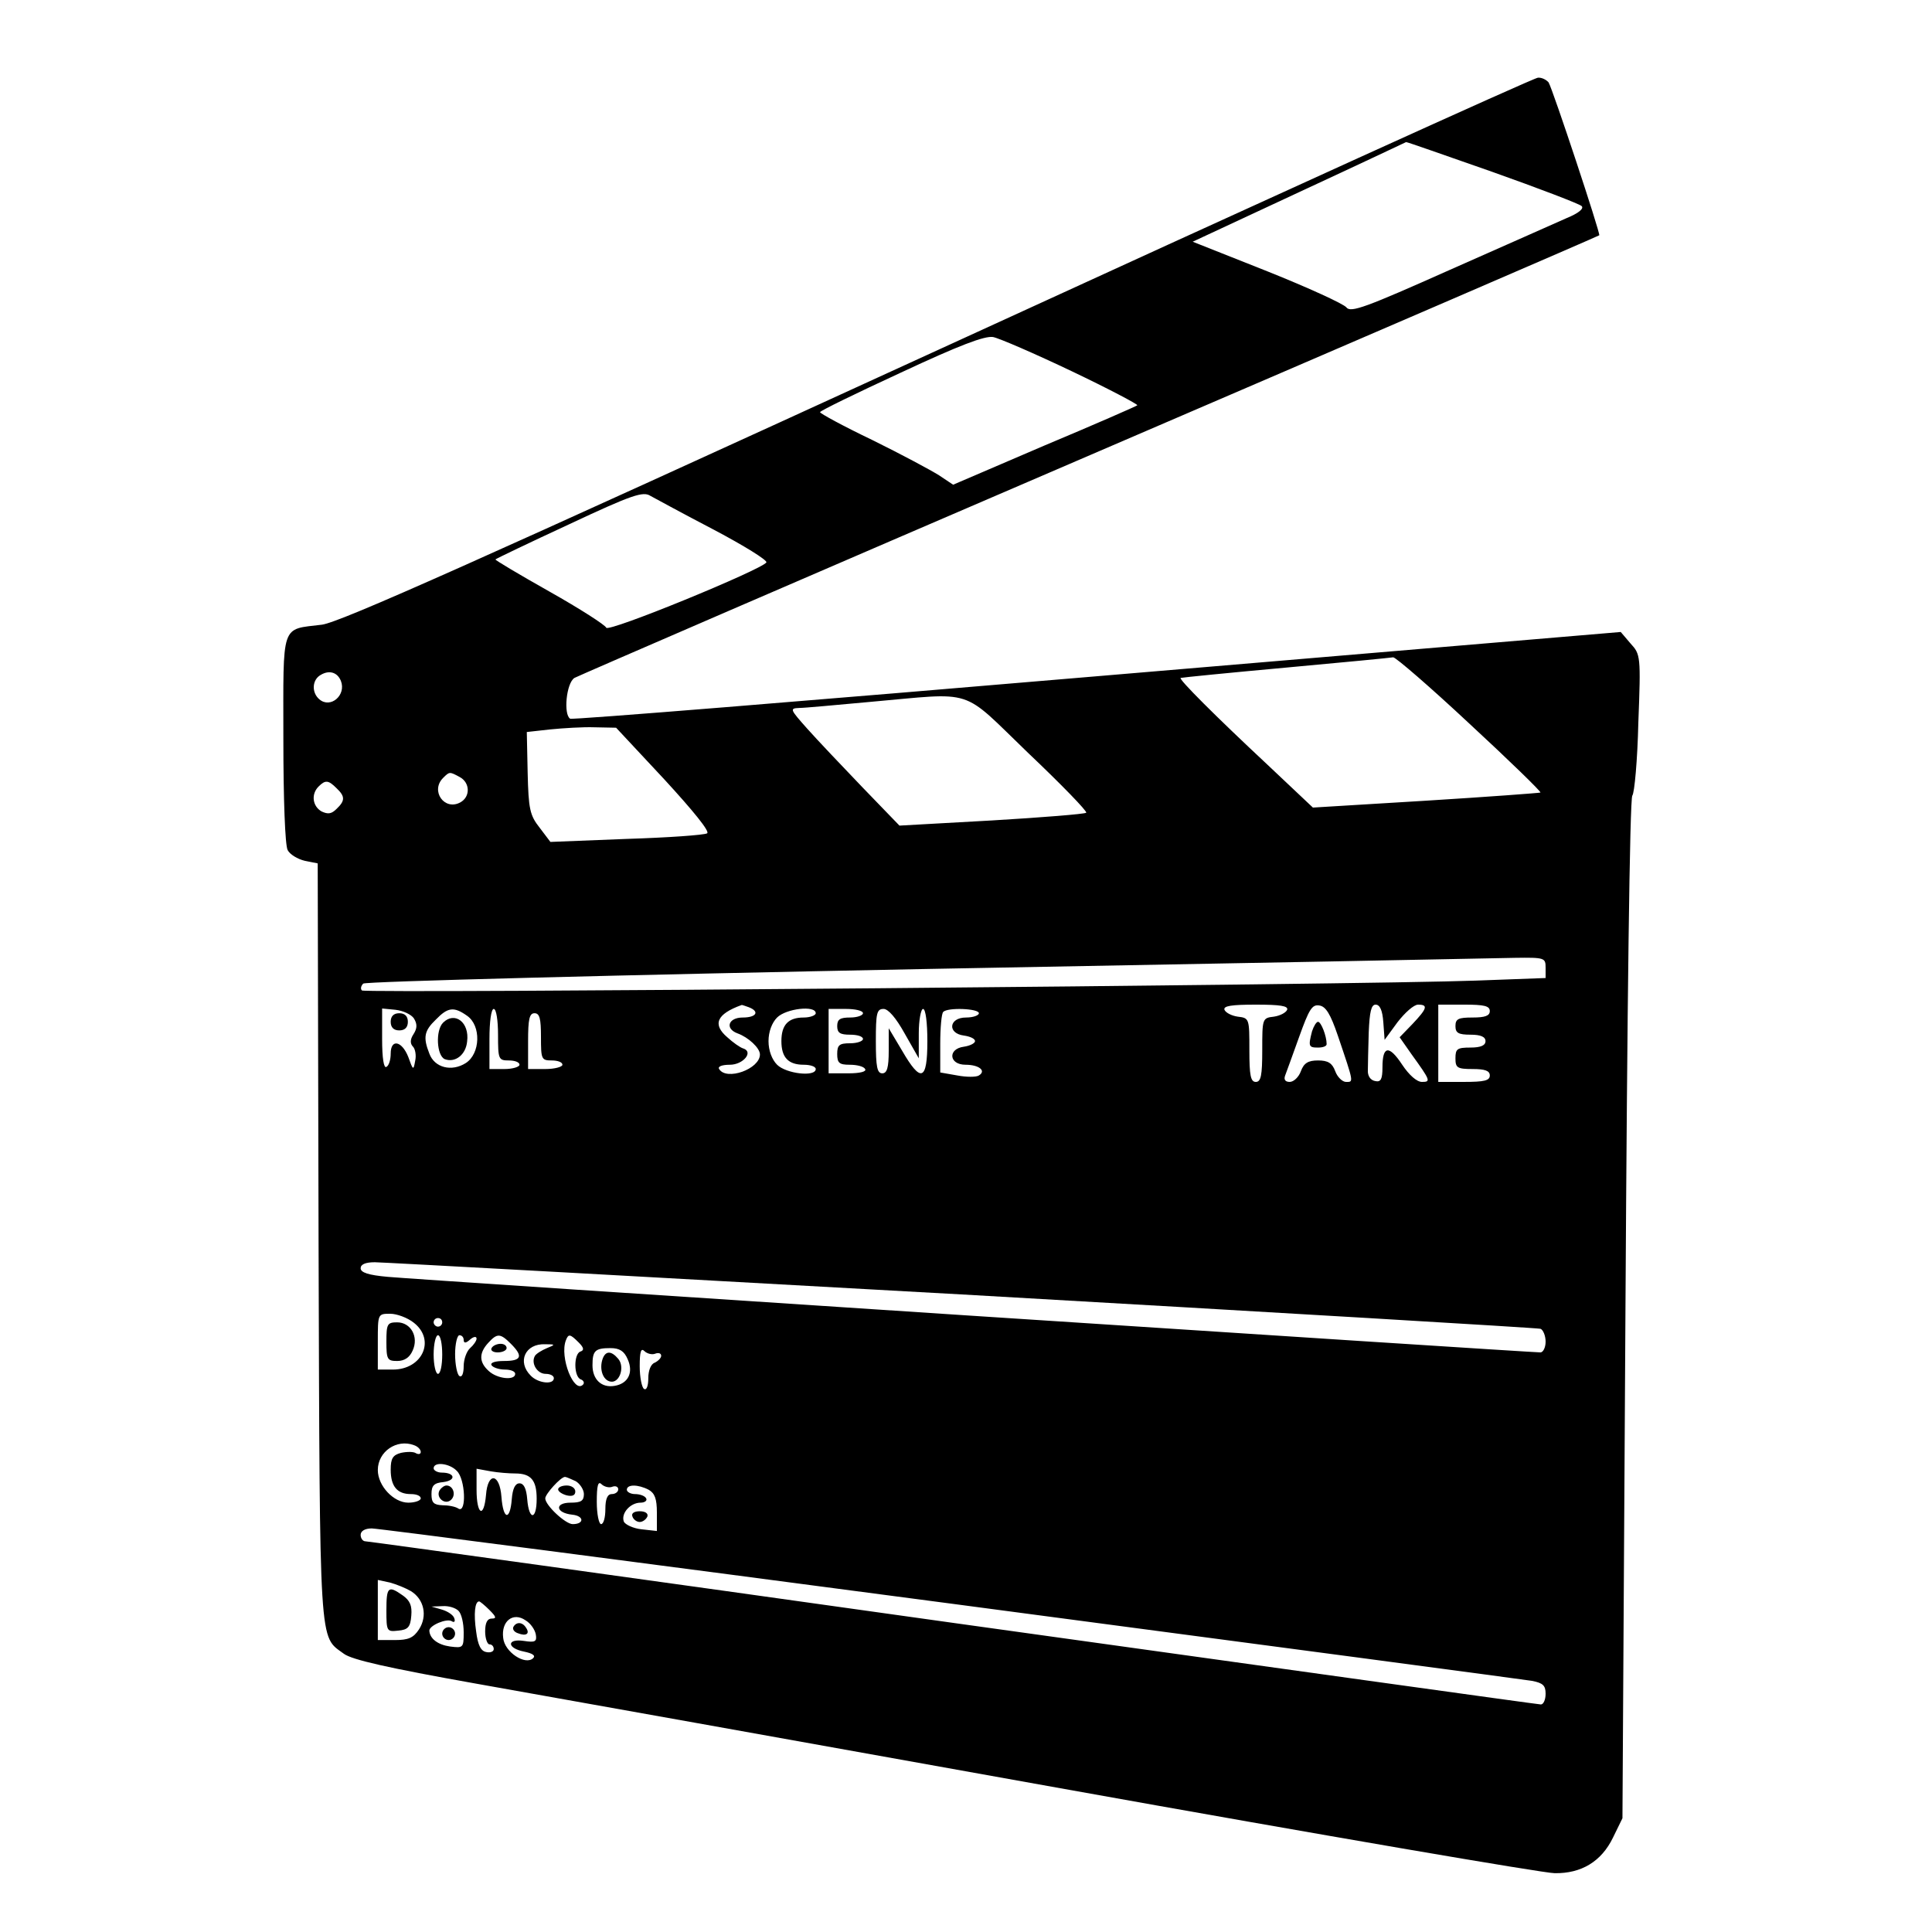 <?xml version="1.0" standalone="no"?>
<!DOCTYPE svg PUBLIC "-//W3C//DTD SVG 20010904//EN"
 "http://www.w3.org/TR/2001/REC-SVG-20010904/DTD/svg10.dtd">
<svg version="1.0" xmlns="http://www.w3.org/2000/svg"
 width="450pt" height="450pt" viewBox="0 0 450 450"
 preserveAspectRatio="xMidYMid meet">

<g transform="translate(0,450) scale(0.1,-0.1)"
fill="#000000" stroke="none">
<path d="M2185 3685 c-1076 -493 -1392 -634 -1435 -640 -97 -12 -90 7 -90
-266 0 -140 4 -248 10 -259 5 -10 23 -21 40 -25 l30 -6 2 -882 c3 -960 1 -916
59 -959 19 -14 103 -33 305 -69 153 -27 772 -138 1374 -246 602 -108 1116
-196 1141 -196 62 -1 109 27 136 83 l22 45 7 1185 c4 701 10 1190 16 1197 5 6
12 83 14 170 6 155 5 159 -18 184 l-23 27 -1219 -103 c-671 -57 -1224 -102
-1228 -99 -16 10 -9 83 10 95 9 5 550 239 1201 519 651 280 1184 510 1186 512
3 4 -108 339 -118 356 -5 6 -16 12 -25 11 -9 0 -638 -286 -1397 -634z m1290
415 c110 -39 204 -75 209 -80 6 -6 -8 -17 -35 -28 -24 -11 -147 -65 -273 -121
-195 -87 -230 -100 -240 -87 -6 8 -89 46 -184 84 l-174 69 249 116 c136 63
248 116 248 116 1 1 91 -31 200 -69z m-978 -465 c86 -41 154 -77 152 -79 -2
-2 -100 -45 -217 -94 l-212 -91 -33 22 c-19 12 -88 49 -155 82 -67 32 -122 62
-122 65 0 3 84 44 188 92 137 64 195 86 215 83 15 -3 98 -39 184 -80z m-834
-369 c70 -37 125 -71 122 -76 -11 -17 -369 -164 -373 -152 -2 6 -61 44 -132
84 -71 40 -128 74 -126 75 2 2 79 39 172 82 147 69 172 77 189 66 11 -6 77
-42 148 -79z m1760 -452 c93 -86 167 -158 165 -160 -2 -1 -122 -10 -267 -19
l-263 -16 -106 100 c-121 113 -208 200 -202 202 3 1 113 12 245 24 132 12 245
23 250 24 6 0 86 -69 178 -155z m-2629 100 c13 -33 -24 -65 -50 -43 -19 16
-17 46 3 57 20 12 39 6 47 -14z m1601 -168 c77 -73 138 -136 135 -139 -3 -3
-102 -11 -220 -18 l-215 -12 -86 89 c-47 49 -105 110 -129 137 -40 45 -41 47
-19 48 13 0 87 7 164 14 250 22 210 35 370 -119z m-848 -61 c68 -74 107 -122
100 -126 -7 -4 -91 -10 -188 -13 l-177 -7 -25 33 c-23 29 -26 44 -28 128 l-2
95 54 6 c30 3 77 6 104 5 l50 -1 112 -120z m-476 5 c24 -13 25 -46 1 -59 -37
-20 -70 27 -40 57 15 15 15 15 39 2z m-287 -26 c20 -19 20 -29 0 -48 -12 -12
-20 -13 -35 -6 -21 12 -25 40 -7 58 16 16 23 15 42 -4z m2816 -418 l0 -24
-162 -6 c-269 -10 -2587 -30 -2595 -23 -4 4 -2 11 3 16 5 5 594 20 1309 34
715 13 1333 25 1373 26 70 1 72 0 72 -23z m-1856 -92 c26 -10 18 -24 -14 -24
-34 0 -42 -26 -12 -37 25 -9 52 -34 52 -49 0 -34 -78 -62 -95 -34 -4 6 7 10
25 10 31 0 56 30 31 38 -7 2 -24 14 -37 26 -35 30 -25 54 33 75 1 1 8 -2 17
-5z m1254 -6 c-3 -7 -17 -14 -31 -16 -27 -3 -27 -5 -27 -78 0 -59 -3 -74 -15
-74 -12 0 -15 15 -15 74 0 73 0 75 -27 78 -14 2 -28 9 -31 16 -3 9 16 12 73
12 57 0 76 -3 73 -12z m118 -60 c38 -112 37 -108 19 -108 -8 0 -20 11 -25 25
-7 19 -17 25 -40 25 -23 0 -33 -6 -40 -25 -5 -14 -17 -25 -26 -25 -10 0 -14 5
-11 14 3 8 18 49 33 91 23 64 30 76 47 73 15 -2 26 -20 43 -70z m106 31 l3
-41 30 41 c17 22 38 41 48 41 24 0 21 -9 -13 -45 l-30 -31 28 -40 c44 -61 45
-64 24 -64 -12 0 -30 16 -46 40 -31 47 -46 44 -46 -6 0 -28 -4 -35 -17 -32
-11 2 -18 12 -17 26 0 12 1 51 2 87 2 49 6 65 16 65 10 0 16 -13 18 -41z m248
26 c0 -11 -11 -15 -40 -15 -33 0 -40 -3 -40 -20 0 -16 7 -20 35 -20 24 0 35
-5 35 -15 0 -10 -11 -15 -35 -15 -31 0 -35 -3 -35 -25 0 -22 4 -25 40 -25 29
0 40 -4 40 -15 0 -12 -13 -15 -60 -15 l-60 0 0 90 0 90 60 0 c47 0 60 -3 60
-15z m-2506 -17 c8 -13 8 -23 -1 -37 -8 -12 -8 -22 -1 -29 5 -5 8 -20 5 -33
-4 -23 -5 -22 -16 9 -15 38 -41 43 -41 8 0 -14 -4 -28 -10 -31 -6 -4 -10 20
-10 65 l0 71 31 -3 c18 -2 37 -11 43 -20z m124 6 c33 -23 31 -88 -3 -110 -33
-21 -73 -11 -85 22 -15 38 -12 53 15 79 28 29 42 31 73 9z m72 -44 c0 -57 1
-60 25 -60 14 0 25 -4 25 -10 0 -5 -16 -10 -35 -10 l-35 0 0 70 c0 40 4 70 10
70 6 0 10 -27 10 -60z m740 50 c0 -5 -13 -10 -28 -10 -36 0 -52 -17 -52 -55 0
-38 16 -55 52 -55 15 0 28 -4 28 -10 0 -19 -69 -11 -90 10 -12 12 -20 33 -20
55 0 22 8 43 20 55 21 21 90 29 90 10z m110 0 c0 -5 -13 -10 -30 -10 -23 0
-30 -4 -30 -20 0 -16 7 -20 30 -20 17 0 30 -4 30 -10 0 -5 -13 -10 -30 -10
-25 0 -30 -4 -30 -25 0 -21 5 -25 29 -25 17 0 33 -4 36 -10 4 -6 -12 -10 -39
-10 l-46 0 0 75 0 75 40 0 c22 0 40 -4 40 -10z m97 -47 l33 -58 0 58 c0 31 5
57 10 57 6 0 10 -32 10 -75 0 -93 -15 -98 -59 -22 l-31 52 0 -52 c0 -40 -4
-53 -15 -53 -12 0 -15 15 -15 75 0 65 2 75 18 75 11 0 29 -21 49 -57z m173 47
c0 -5 -13 -10 -30 -10 -40 0 -44 -37 -5 -42 14 -2 26 -7 26 -13 0 -5 -12 -11
-26 -13 -38 -5 -35 -42 4 -42 31 0 49 -14 31 -25 -6 -4 -29 -4 -50 0 l-40 7 0
67 c0 37 3 71 7 74 10 11 83 8 83 -3z m-1020 -55 c0 -52 1 -55 25 -55 14 0 25
-4 25 -10 0 -5 -18 -10 -40 -10 l-40 0 0 65 c0 51 3 65 15 65 12 0 15 -13 15
-55z m980 -600 c734 -42 1341 -78 1348 -80 6 -2 12 -16 12 -30 0 -14 -6 -25
-12 -25 -26 0 -2625 170 -2685 176 -45 4 -63 10 -63 20 0 9 11 14 33 14 17 0
633 -34 1367 -75z m-1276 -66 c51 -40 20 -109 -49 -109 l-35 0 0 65 c0 65 0
65 29 65 15 0 40 -9 55 -21z m66 1 c0 -5 -4 -10 -10 -10 -5 0 -10 5 -10 10 0
6 5 10 10 10 6 0 10 -4 10 -10z m0 -75 c0 -25 -4 -45 -10 -45 -5 0 -10 20 -10
45 0 25 5 45 10 45 6 0 10 -20 10 -45z m50 34 c0 -8 5 -8 15 1 8 7 15 8 15 2
0 -5 -7 -15 -15 -22 -8 -7 -15 -26 -15 -42 0 -17 -4 -27 -10 -23 -5 3 -10 26
-10 51 0 24 5 44 10 44 6 0 10 -5 10 -11z m110 -9 c29 -29 25 -40 -16 -40 -21
0 -33 -4 -29 -10 3 -5 17 -10 31 -10 13 0 24 -4 24 -10 0 -16 -42 -12 -62 7
-22 20 -23 41 -1 65 21 23 28 23 53 -2z m158 3 c12 -12 13 -18 4 -21 -16 -5
-16 -59 1 -65 6 -2 9 -8 5 -12 -21 -22 -55 64 -40 103 6 16 10 15 30 -5z m-74
-13 c-12 -5 -25 -13 -28 -18 -10 -17 5 -42 25 -42 10 0 19 -4 19 -10 0 -16
-37 -12 -54 6 -32 32 -13 75 34 73 24 0 24 -1 4 -9z m188 -26 c14 -31 1 -57
-31 -62 -30 -5 -51 15 -51 48 0 34 6 40 42 40 21 0 32 -7 40 -26z m64 13 c8 3
14 1 14 -5 0 -5 -7 -12 -15 -16 -9 -3 -15 -18 -15 -36 0 -18 -4 -29 -10 -25
-5 3 -10 27 -10 53 0 34 3 43 11 35 6 -6 18 -9 25 -6z m-562 -213 c9 -3 16
-10 16 -16 0 -5 -5 -6 -11 -3 -5 4 -21 4 -35 1 -19 -5 -24 -13 -24 -39 0 -39
15 -57 47 -57 13 0 23 -4 23 -10 0 -5 -13 -10 -29 -10 -34 0 -71 39 -71 76 0
43 44 73 84 58z m100 -60 c20 -19 23 -99 4 -88 -7 5 -24 8 -38 8 -20 1 -25 6
-25 26 0 20 6 26 28 28 30 4 27 22 -4 22 -10 0 -19 5 -19 10 0 16 37 12 54 -6z
m136 -6 c37 0 50 -16 50 -59 0 -50 -18 -51 -22 -1 -2 25 -8 37 -18 37 -10 0
-16 -12 -18 -37 -4 -51 -20 -48 -24 5 -4 56 -32 59 -36 5 -5 -56 -22 -46 -22
12 l0 49 33 -6 c17 -3 43 -5 57 -5z m141 -18 c10 -6 19 -20 19 -30 0 -16 -7
-20 -31 -20 -38 0 -35 -24 4 -28 28 -3 28 -22 1 -22 -17 0 -64 44 -64 60 0 10
36 50 46 50 3 0 14 -5 25 -10z m85 -13 c8 3 14 0 14 -6 0 -6 -7 -11 -15 -11
-10 0 -15 -11 -15 -35 0 -19 -4 -35 -10 -35 -5 0 -10 23 -10 52 0 38 3 49 11
41 6 -6 18 -9 25 -6z m85 -7 c14 -8 19 -21 19 -53 l0 -43 -36 4 c-19 2 -38 11
-41 18 -7 19 15 44 39 44 10 0 16 5 13 10 -3 6 -15 10 -26 10 -10 0 -19 5 -19
10 0 13 26 13 51 0z m703 -265 c726 -96 1336 -177 1354 -180 26 -5 32 -11 32
-30 0 -14 -5 -25 -11 -25 -6 0 -622 86 -1369 190 -747 105 -1363 190 -1369
190 -6 0 -11 7 -11 15 0 9 10 15 26 15 14 0 621 -79 1348 -175z m-1257 29 c31
-19 39 -58 19 -89 -13 -20 -25 -25 -56 -25 l-40 0 0 70 0 70 28 -6 c15 -4 37
-13 49 -20z m183 -44 c16 -16 17 -20 5 -20 -10 0 -15 -10 -15 -30 0 -16 5 -30
10 -30 6 0 10 -5 10 -11 0 -6 -8 -9 -17 -7 -13 2 -20 16 -24 48 -6 41 -3 70 7
70 2 0 13 -9 24 -20z m-72 -2 c7 -7 12 -29 12 -50 0 -36 -1 -37 -32 -33 -28 4
-47 18 -48 37 0 12 40 29 52 22 6 -4 9 -1 6 7 -2 7 -15 16 -29 20 l-24 7 26 1
c14 1 30 -4 37 -11z m180 -55 c3 -17 -2 -19 -28 -15 -40 6 -40 -17 1 -25 19
-4 27 -9 21 -15 -18 -18 -67 14 -70 47 -5 39 23 61 52 41 12 -7 22 -22 24 -33z"/>
<path d="M3056 2098 c-9 -35 -8 -38 14 -38 11 0 20 3 20 8 0 19 -13 52 -20 52
-4 0 -10 -10 -14 -22z"/>
<path d="M910 2120 c0 -13 7 -20 20 -20 13 0 20 7 20 20 0 13 -7 20 -20 20
-13 0 -20 -7 -20 -20z"/>
<path d="M1032 2118 c-18 -18 -15 -77 4 -85 24 -9 49 10 52 41 6 45 -29 71
-56 44z"/>
<path d="M900 1375 c0 -41 2 -45 25 -45 17 0 29 8 36 24 15 32 -4 66 -36 66
-23 0 -25 -4 -25 -45z"/>
<path d="M1145 1360 c-3 -5 3 -10 14 -10 12 0 21 5 21 10 0 6 -6 10 -14 10 -8
0 -18 -4 -21 -10z"/>
<path d="M1404 1336 c-9 -24 0 -51 18 -54 21 -4 34 34 18 53 -16 19 -29 19
-36 1z"/>
<path d="M1024 1029 c-10 -17 13 -36 27 -22 12 12 4 33 -11 33 -5 0 -12 -5
-16 -11z"/>
<path d="M1300 1031 c0 -5 9 -11 20 -14 13 -3 20 0 20 9 0 8 -9 14 -20 14 -11
0 -20 -4 -20 -9z"/>
<path d="M1473 968 c2 -7 10 -13 17 -13 7 0 15 6 18 13 2 7 -5 12 -18 12 -13
0 -20 -5 -17 -12z"/>
<path d="M900 749 c0 -49 1 -50 28 -47 22 2 28 8 30 35 2 23 -3 35 -20 47 -34
24 -38 20 -38 -35z"/>
<path d="M1030 695 c0 -8 7 -15 15 -15 8 0 15 7 15 15 0 8 -7 15 -15 15 -8 0
-15 -7 -15 -15z"/>
<path d="M1196 711 c-3 -5 1 -12 10 -15 20 -8 29 -1 19 13 -8 13 -22 14 -29 2z"/>
</g>
</svg>
